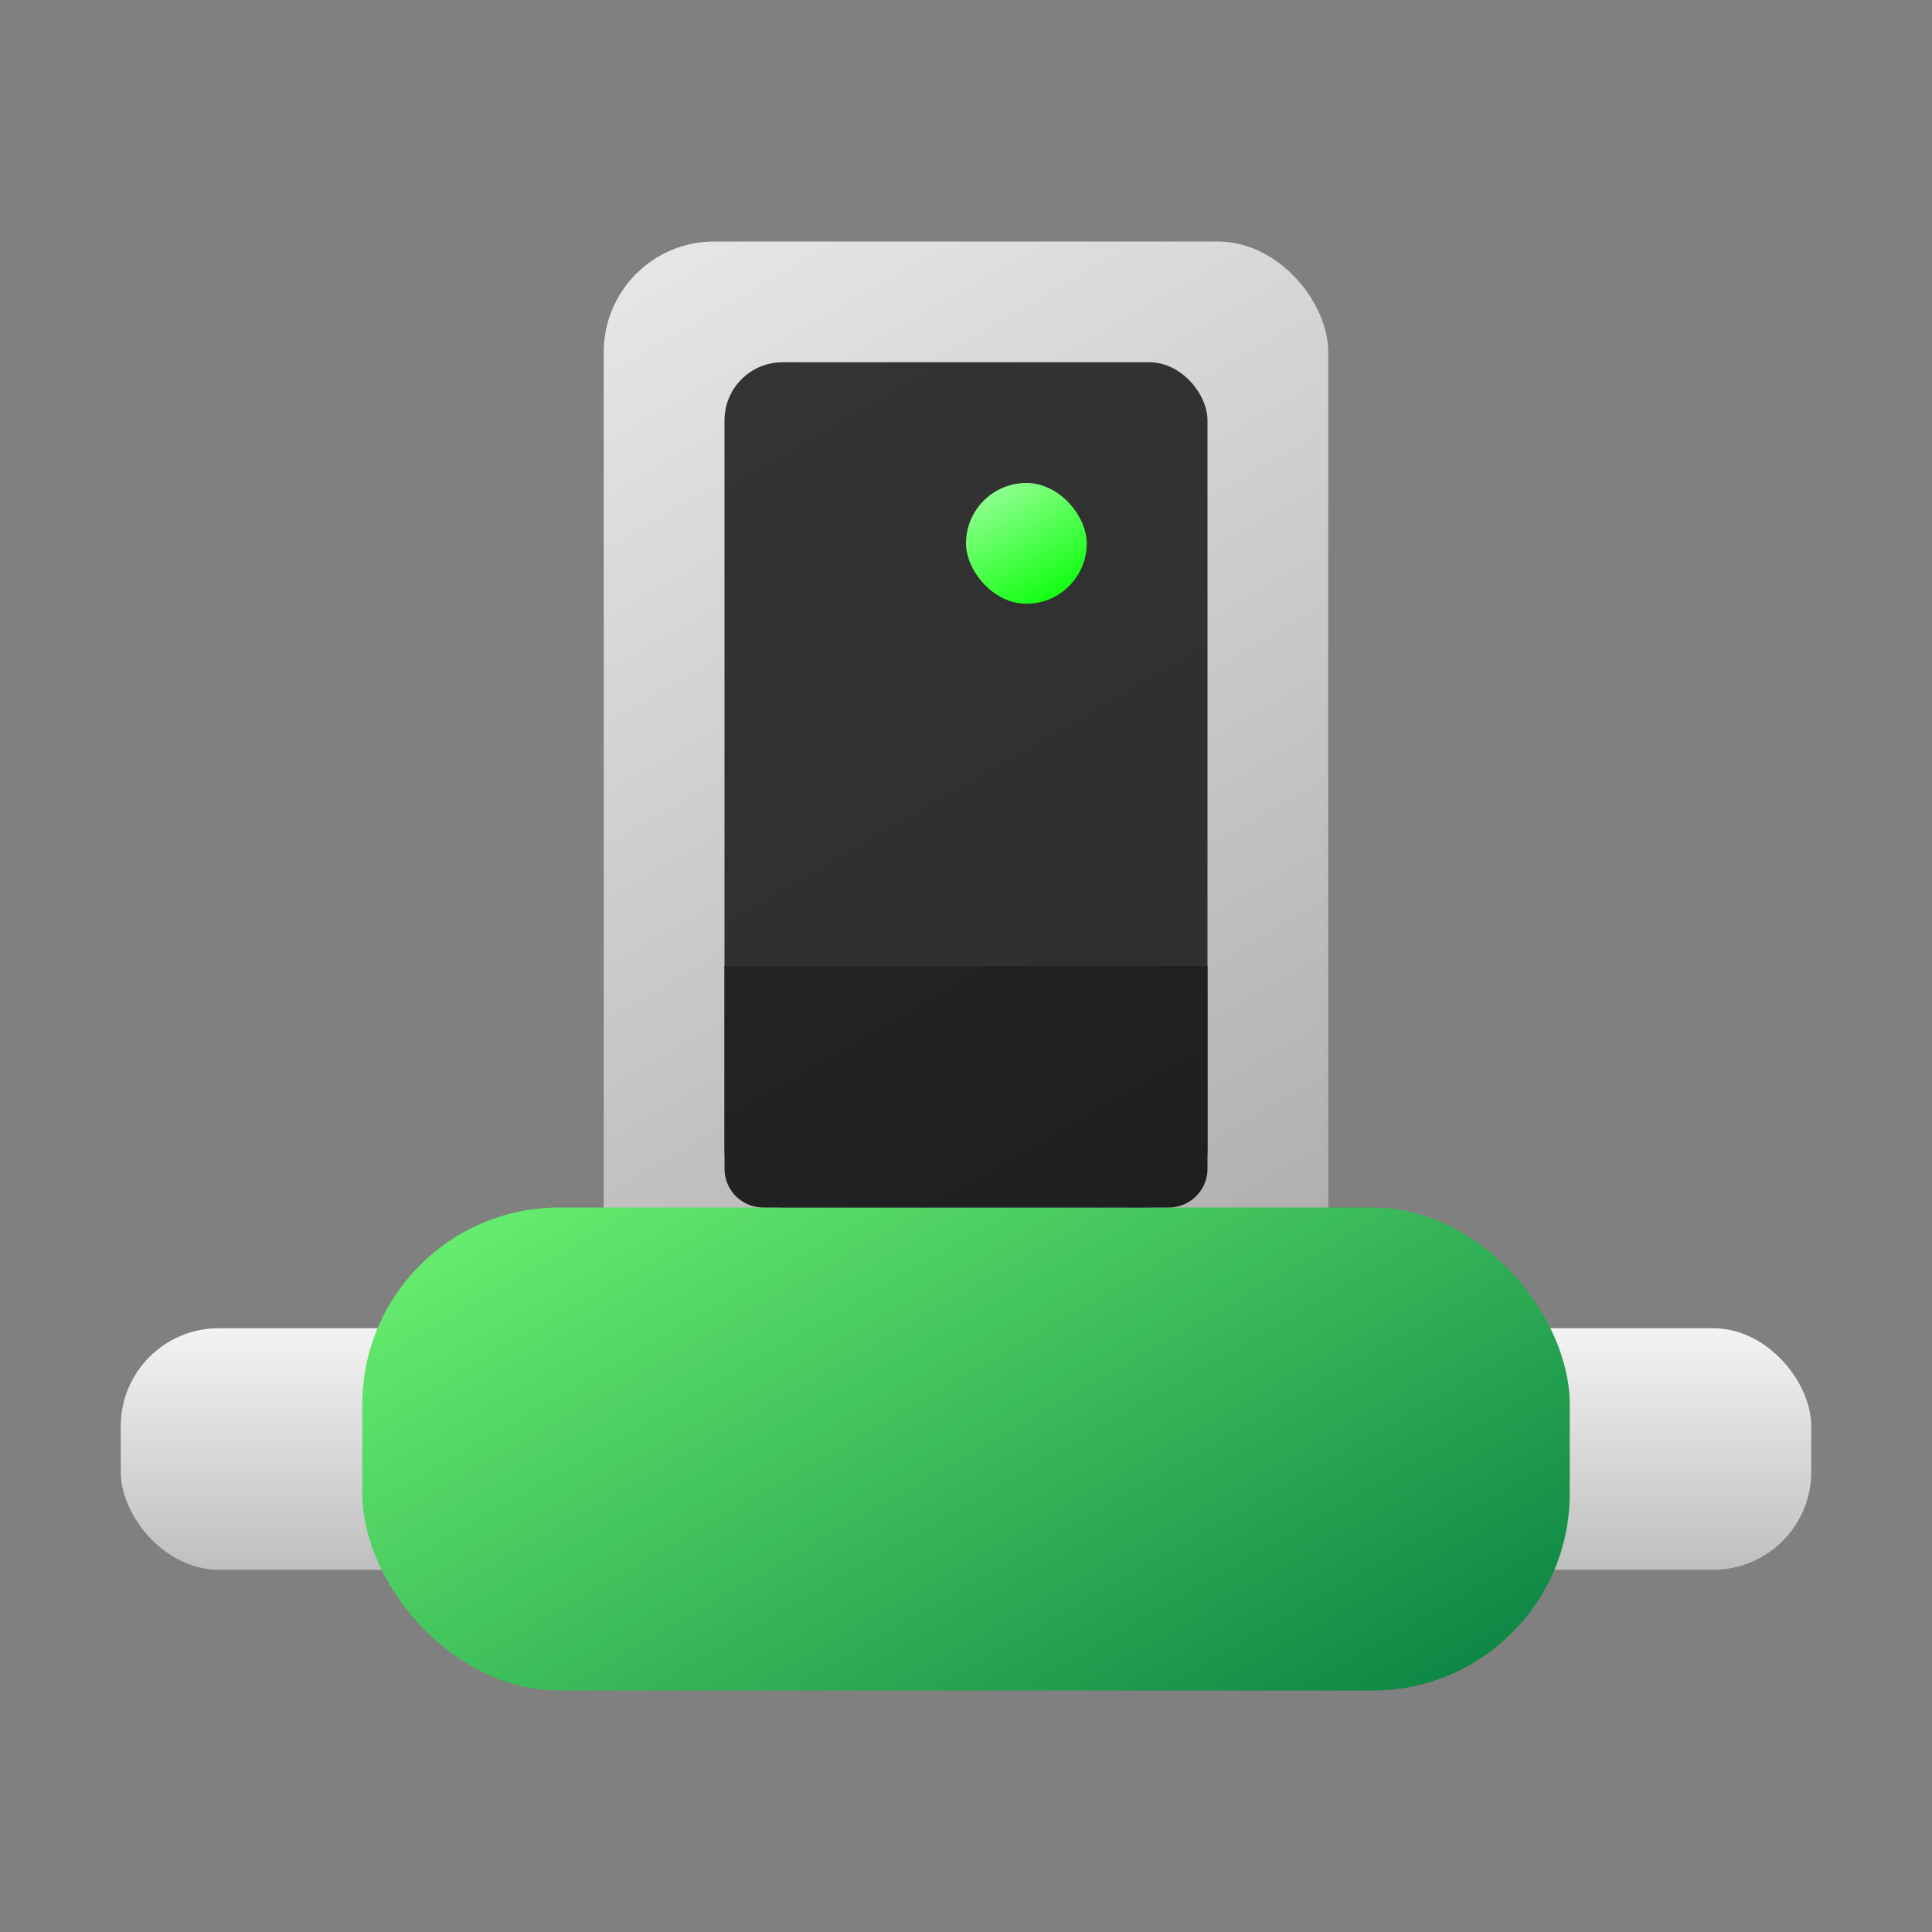 <svg width="16px" height="16px" id="Camada_3" data-name="Camada 3" xmlns="http://www.w3.org/2000/svg" xmlns:xlink="http://www.w3.org/1999/xlink" viewBox="0 0 16 16"><rect x="0" y="0" width="16" height="16" fill="#808080" stroke="none"/><defs><style>.cls-1{fill:url(#Gradiente_sem_nome_52);}.cls-2{fill:url(#Gradiente_sem_nome_24);}.cls-3{fill:url(#Gradiente_sem_nome_6);}.cls-4{fill:url(#Gradiente_sem_nome_18);}.cls-5{fill:url(#Gradiente_sem_nome_7);}.cls-6{fill:url(#Gradiente_sem_nome_58);}</style><linearGradient id="Gradiente_sem_nome_52" x1="5.469" y1="2.116" x2="10.531" y2="10.884" gradientUnits="userSpaceOnUse"><stop offset="0" stop-color="#e6e6e6"/><stop offset="1" stop-color="#adadad"/></linearGradient><linearGradient id="Gradiente_sem_nome_24" x1="8" y1="11" x2="8" y2="13" gradientUnits="userSpaceOnUse"><stop offset="0" stop-color="#f3f3f3"/><stop offset="1" stop-color="#bfbfbf"/></linearGradient><linearGradient id="Gradiente_sem_nome_6" x1="6.072" y1="3.161" x2="9.928" y2="9.839" gradientUnits="userSpaceOnUse"><stop offset="0" stop-color="#333"/><stop offset="1" stop-color="#2e2e2e"/></linearGradient><linearGradient id="Gradiente_sem_nome_18" x1="6.183" y1="8.852" x2="9.818" y2="15.148" gradientUnits="userSpaceOnUse"><stop offset="0" stop-color="#66ec6e"/><stop offset="1" stop-color="#0e8845"/></linearGradient><linearGradient id="Gradiente_sem_nome_7" x1="8.25" y1="4.067" x2="8.75" y2="4.933" gradientUnits="userSpaceOnUse"><stop offset="0" stop-color="#8dff8d"/><stop offset="1" stop-color="#12ff12"/></linearGradient><linearGradient id="Gradiente_sem_nome_58" x1="7.118" y1="7.355" x2="8.925" y2="10.485" gradientUnits="userSpaceOnUse"><stop offset="0" stop-color="#242424"/><stop offset="1" stop-color="#1f1f1f"/></linearGradient></defs><rect class="cls-1" x="5" y="2" width="6" height="9" rx="0.915"/><rect class="cls-2" x="1" y="11" width="14" height="2" rx="0.811"/><rect class="cls-3" x="6" y="3" width="4" height="7" rx="0.481"/><rect class="cls-4" x="3" y="10" width="10" height="4" rx="1.632"/><rect class="cls-5" x="8" y="4" width="1" height="1" rx="0.5"/><path class="cls-6" d="M6,8h4a0,0,0,0,1,0,0V9.679A.321.321,0,0,1,9.679,10H6.321A.321.321,0,0,1,6,9.679V8A0,0,0,0,1,6,8Z"/></svg>